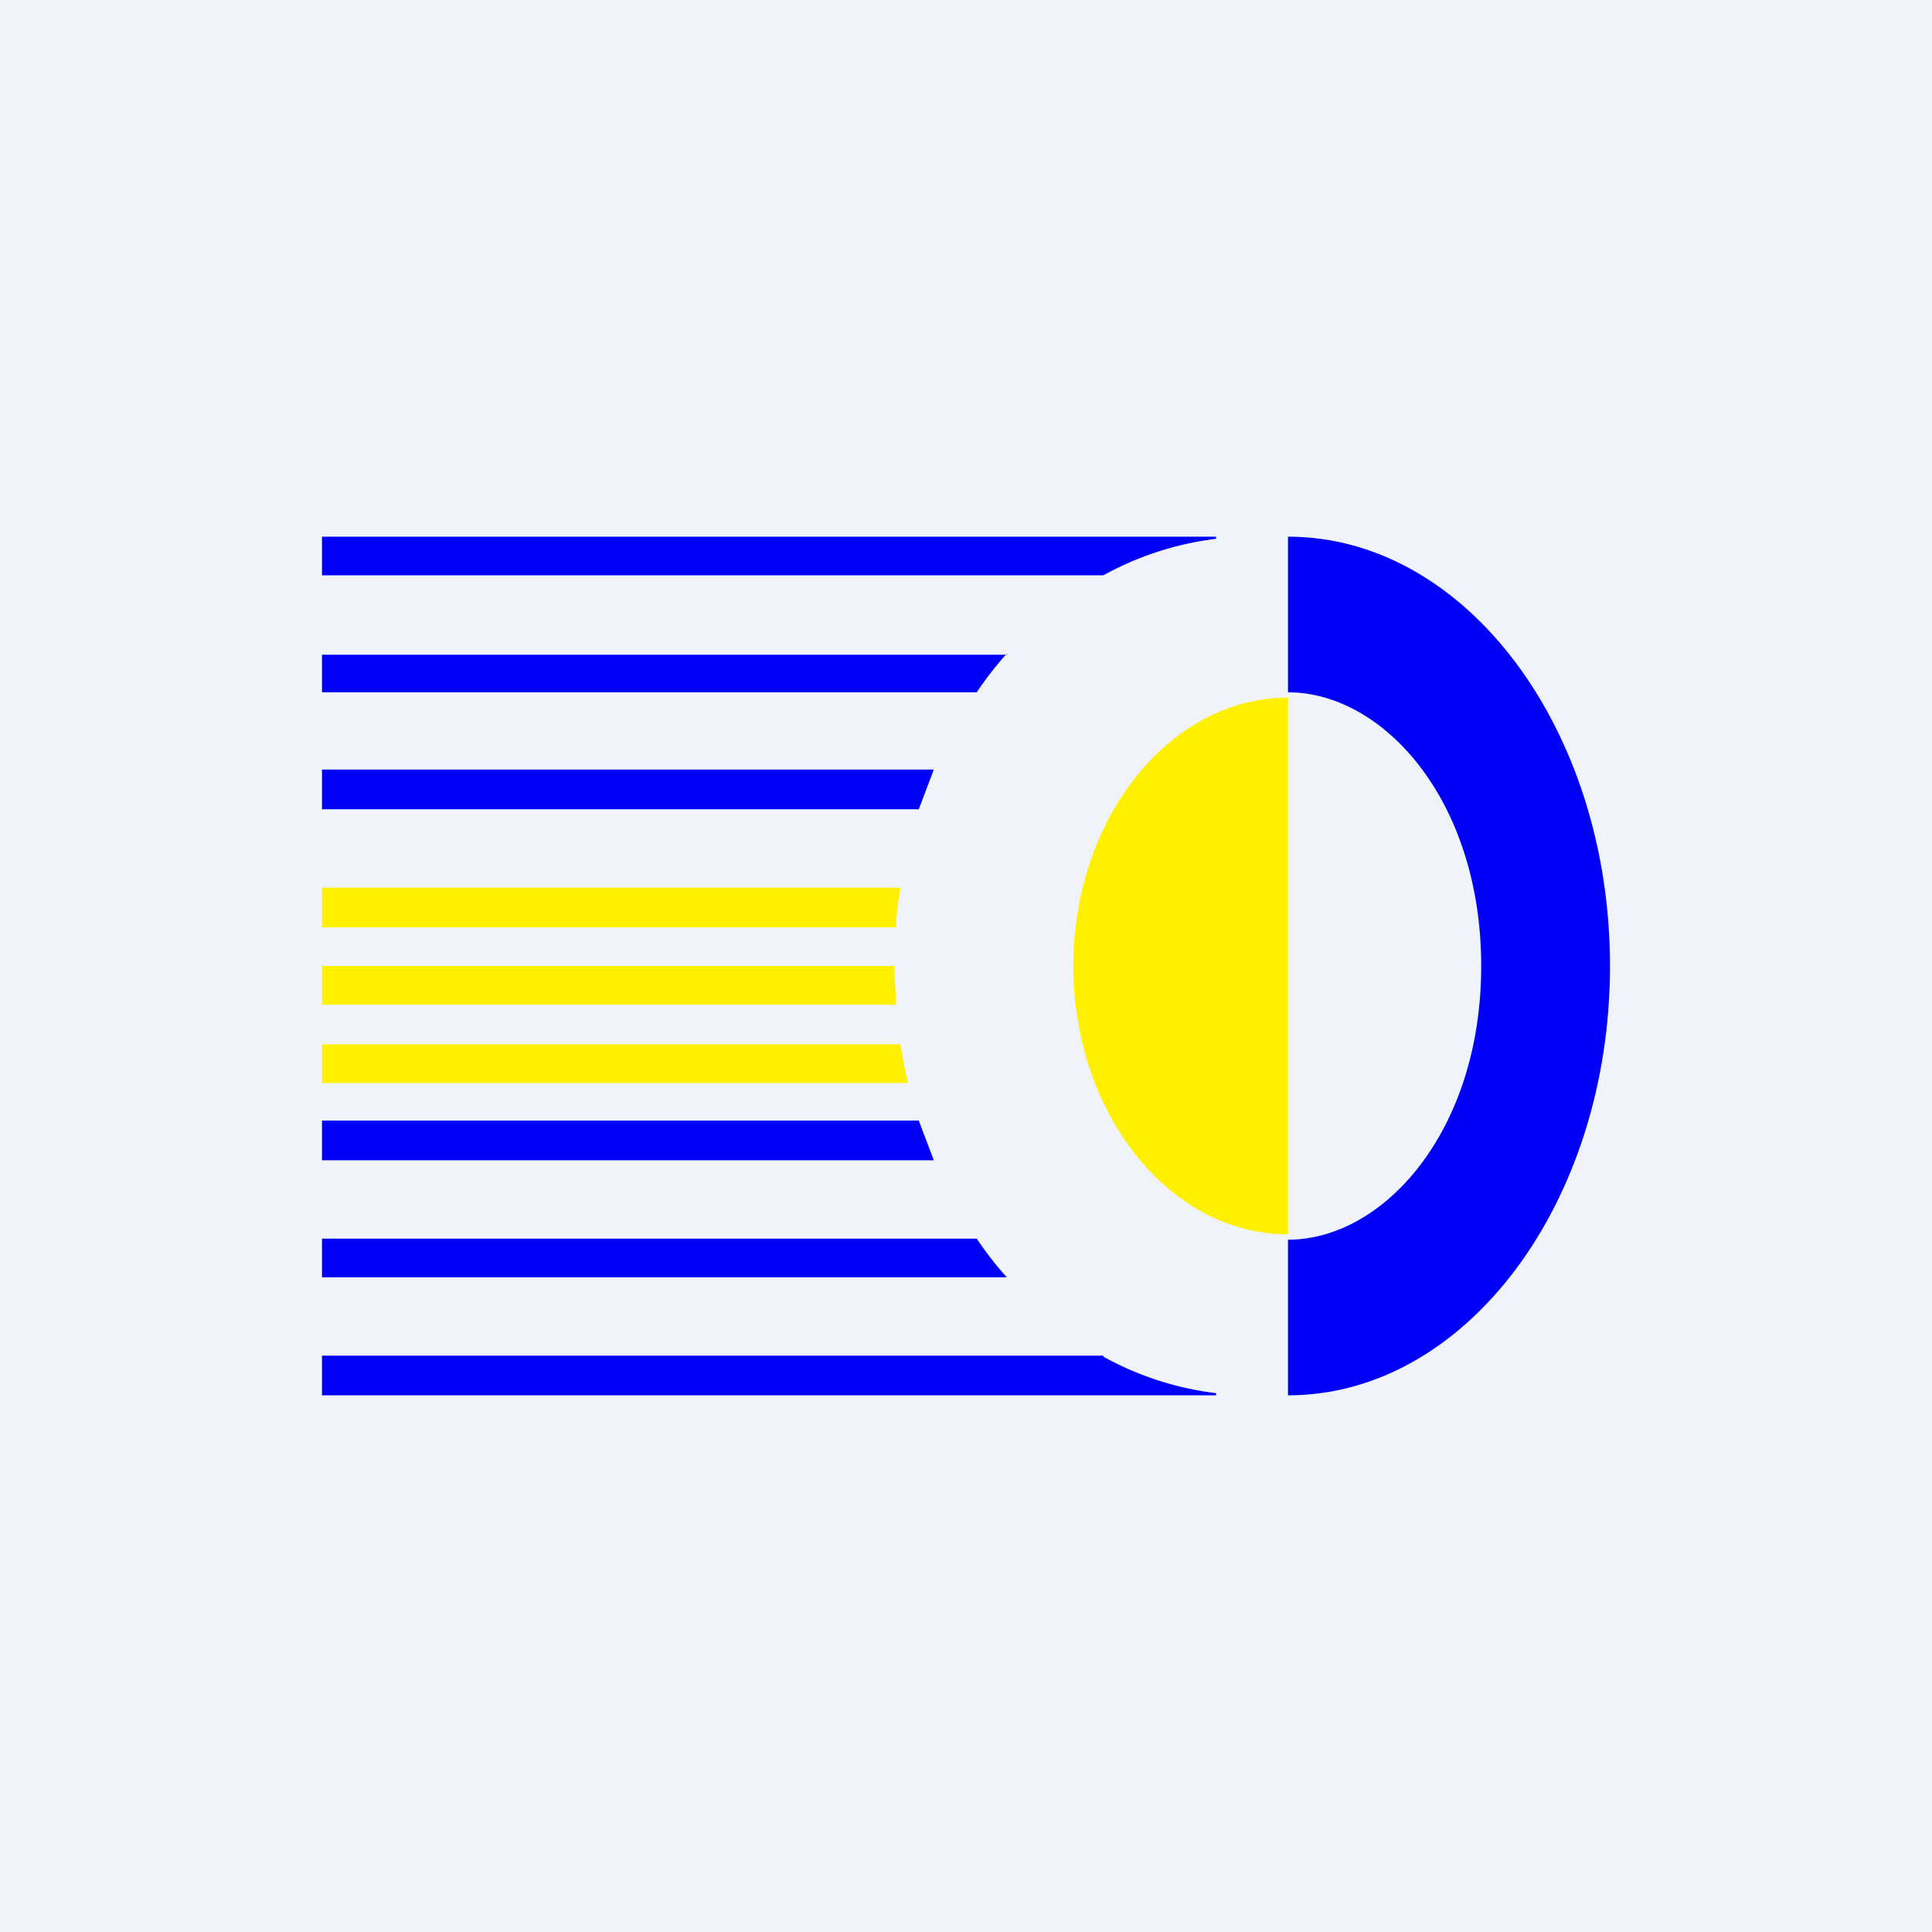 <!-- by TradingView --><svg width="18" height="18" viewBox="0 0 18 18" xmlns="http://www.w3.org/2000/svg"><path fill="#F0F3FA" d="M0 0h18v18H0z"/><path d="M12 13c1.66 0 3-1.8 3-4s-1.34-4-3-4v1.45c.89 0 1.8 1.01 1.8 2.55 0 1.54-.91 2.55-1.8 2.55V13Z" fill="#0000F9"/><path d="M12 6.5c-1.1 0-2 1.12-2 2.5s.9 2.5 2 2.5v-5ZM8.39 8.27H3v.37h5.35c0-.13.02-.25.04-.37ZM8.33 9H3v.36h5.35L8.33 9Zm.06.73H3v.36h5.46a4.65 4.65 0 0 1-.07-.36Z" fill="#FFF000"/><path d="M3 5h8.33v.02a2.9 2.9 0 0 0-1.05.34H3V5Zm6.38 1.1H3v.35h6.1c.08-.12.18-.25.28-.36ZM8.7 7.17H3v.37h5.56l.14-.37Zm-.14 3.27H3v.37h5.7l-.14-.37Zm.54 1.1H3v.36h6.38c-.1-.11-.2-.24-.28-.36Zm1.18 1.09H3V13h8.33v-.02a2.9 2.9 0 0 1-1.05-.34Z" fill="#0000F9"/></svg>